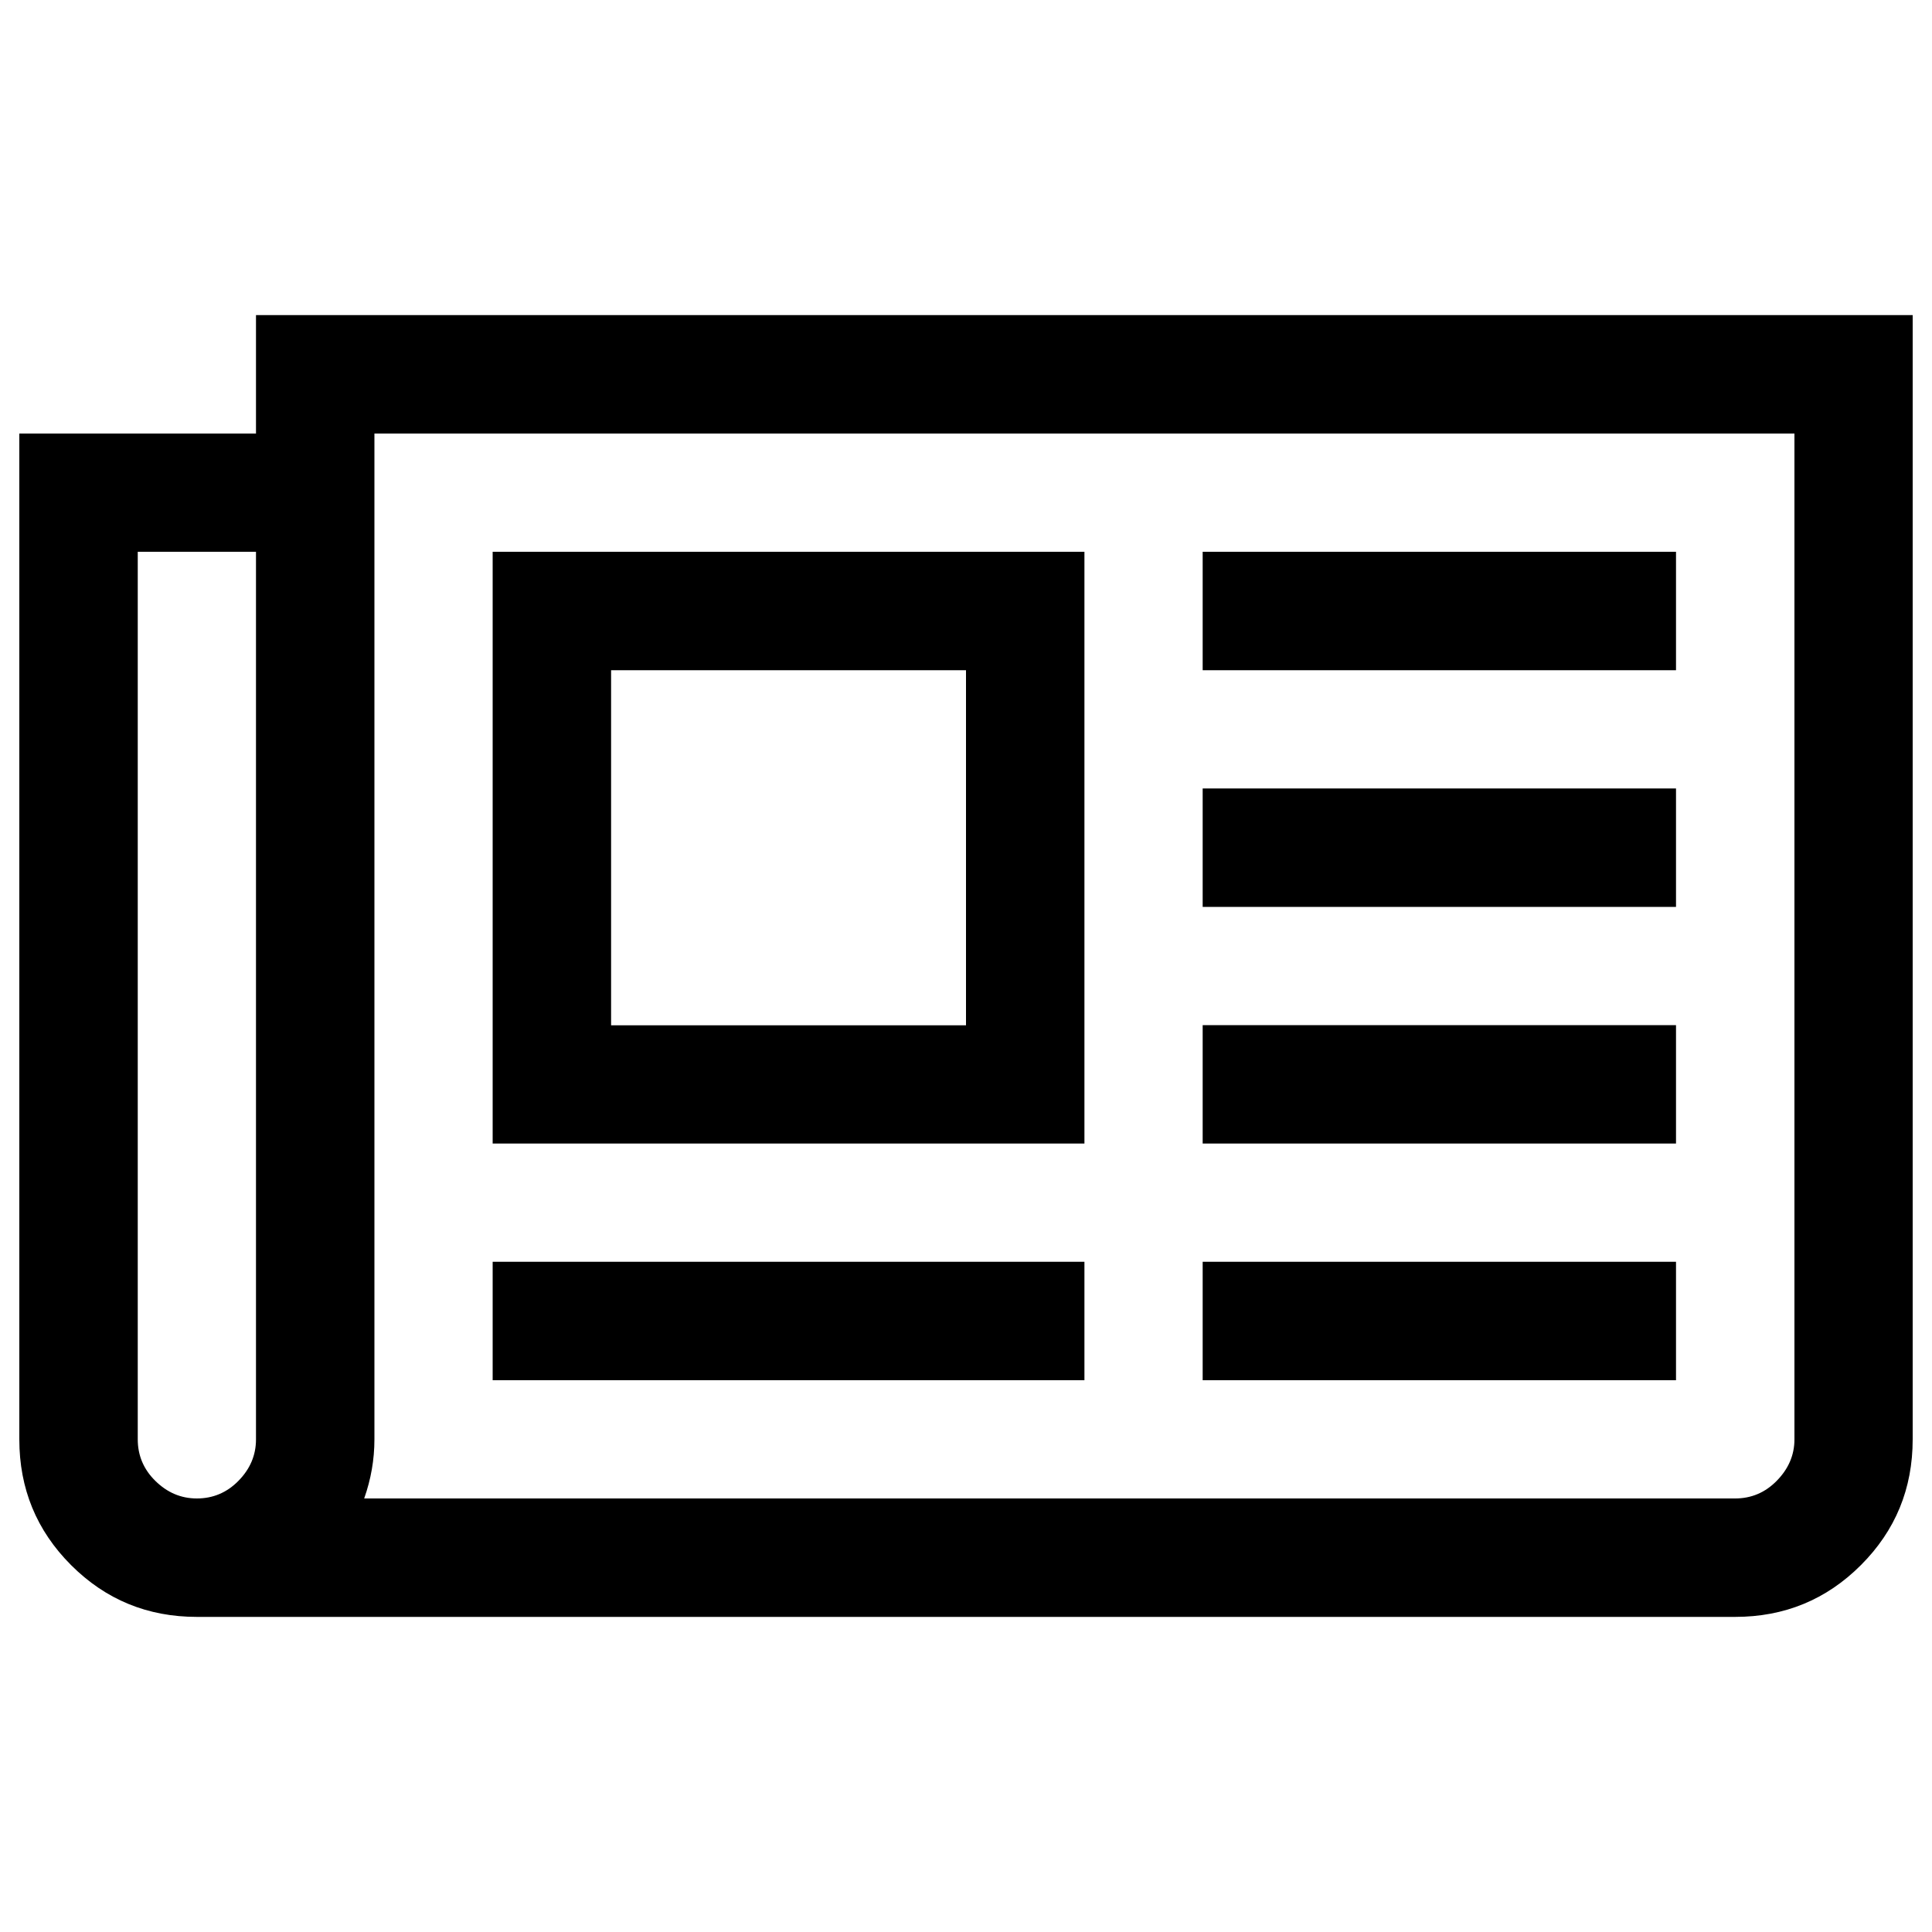 <svg xmlns="http://www.w3.org/2000/svg" viewBox="0 0 1000 1000"  xmlns:v="https://vecta.io/nano"><path d="M500 346.9H316.3v183.8H500V346.9zm61.3 306.2v61.3H255v-61.3h306.3zm0-367.5v306.3H255V285.6h306.3zm306.2 367.5v61.3h-245v-61.3h245zm0-122.5v61.3h-245v-61.3h245zm0-122.5v61.3h-245v-61.3h245zm0-122.5v61.3h-245v-61.3h245zM132.5 745V285.6H71.3V745c0 8.3 3 15.5 9.1 21.5s13.2 9.1 21.5 9.1 15.5-3 21.5-9.1 9.1-13.2 9.1-21.5zm796.3 0V224.4h-735V745c0 10.5-1.8 20.7-5.3 30.6h709.6c8.3 0 15.5-3 21.5-9.1s9.2-13.2 9.2-21.5zM990 163.1V745c0 25.5-8.9 47.2-26.8 65.1s-39.6 26.8-65.1 26.8H101.9c-25.5 0-47.2-8.9-65.1-26.8S10 770.5 10 745V224.4h122.5v-61.3H990z"/></svg>
